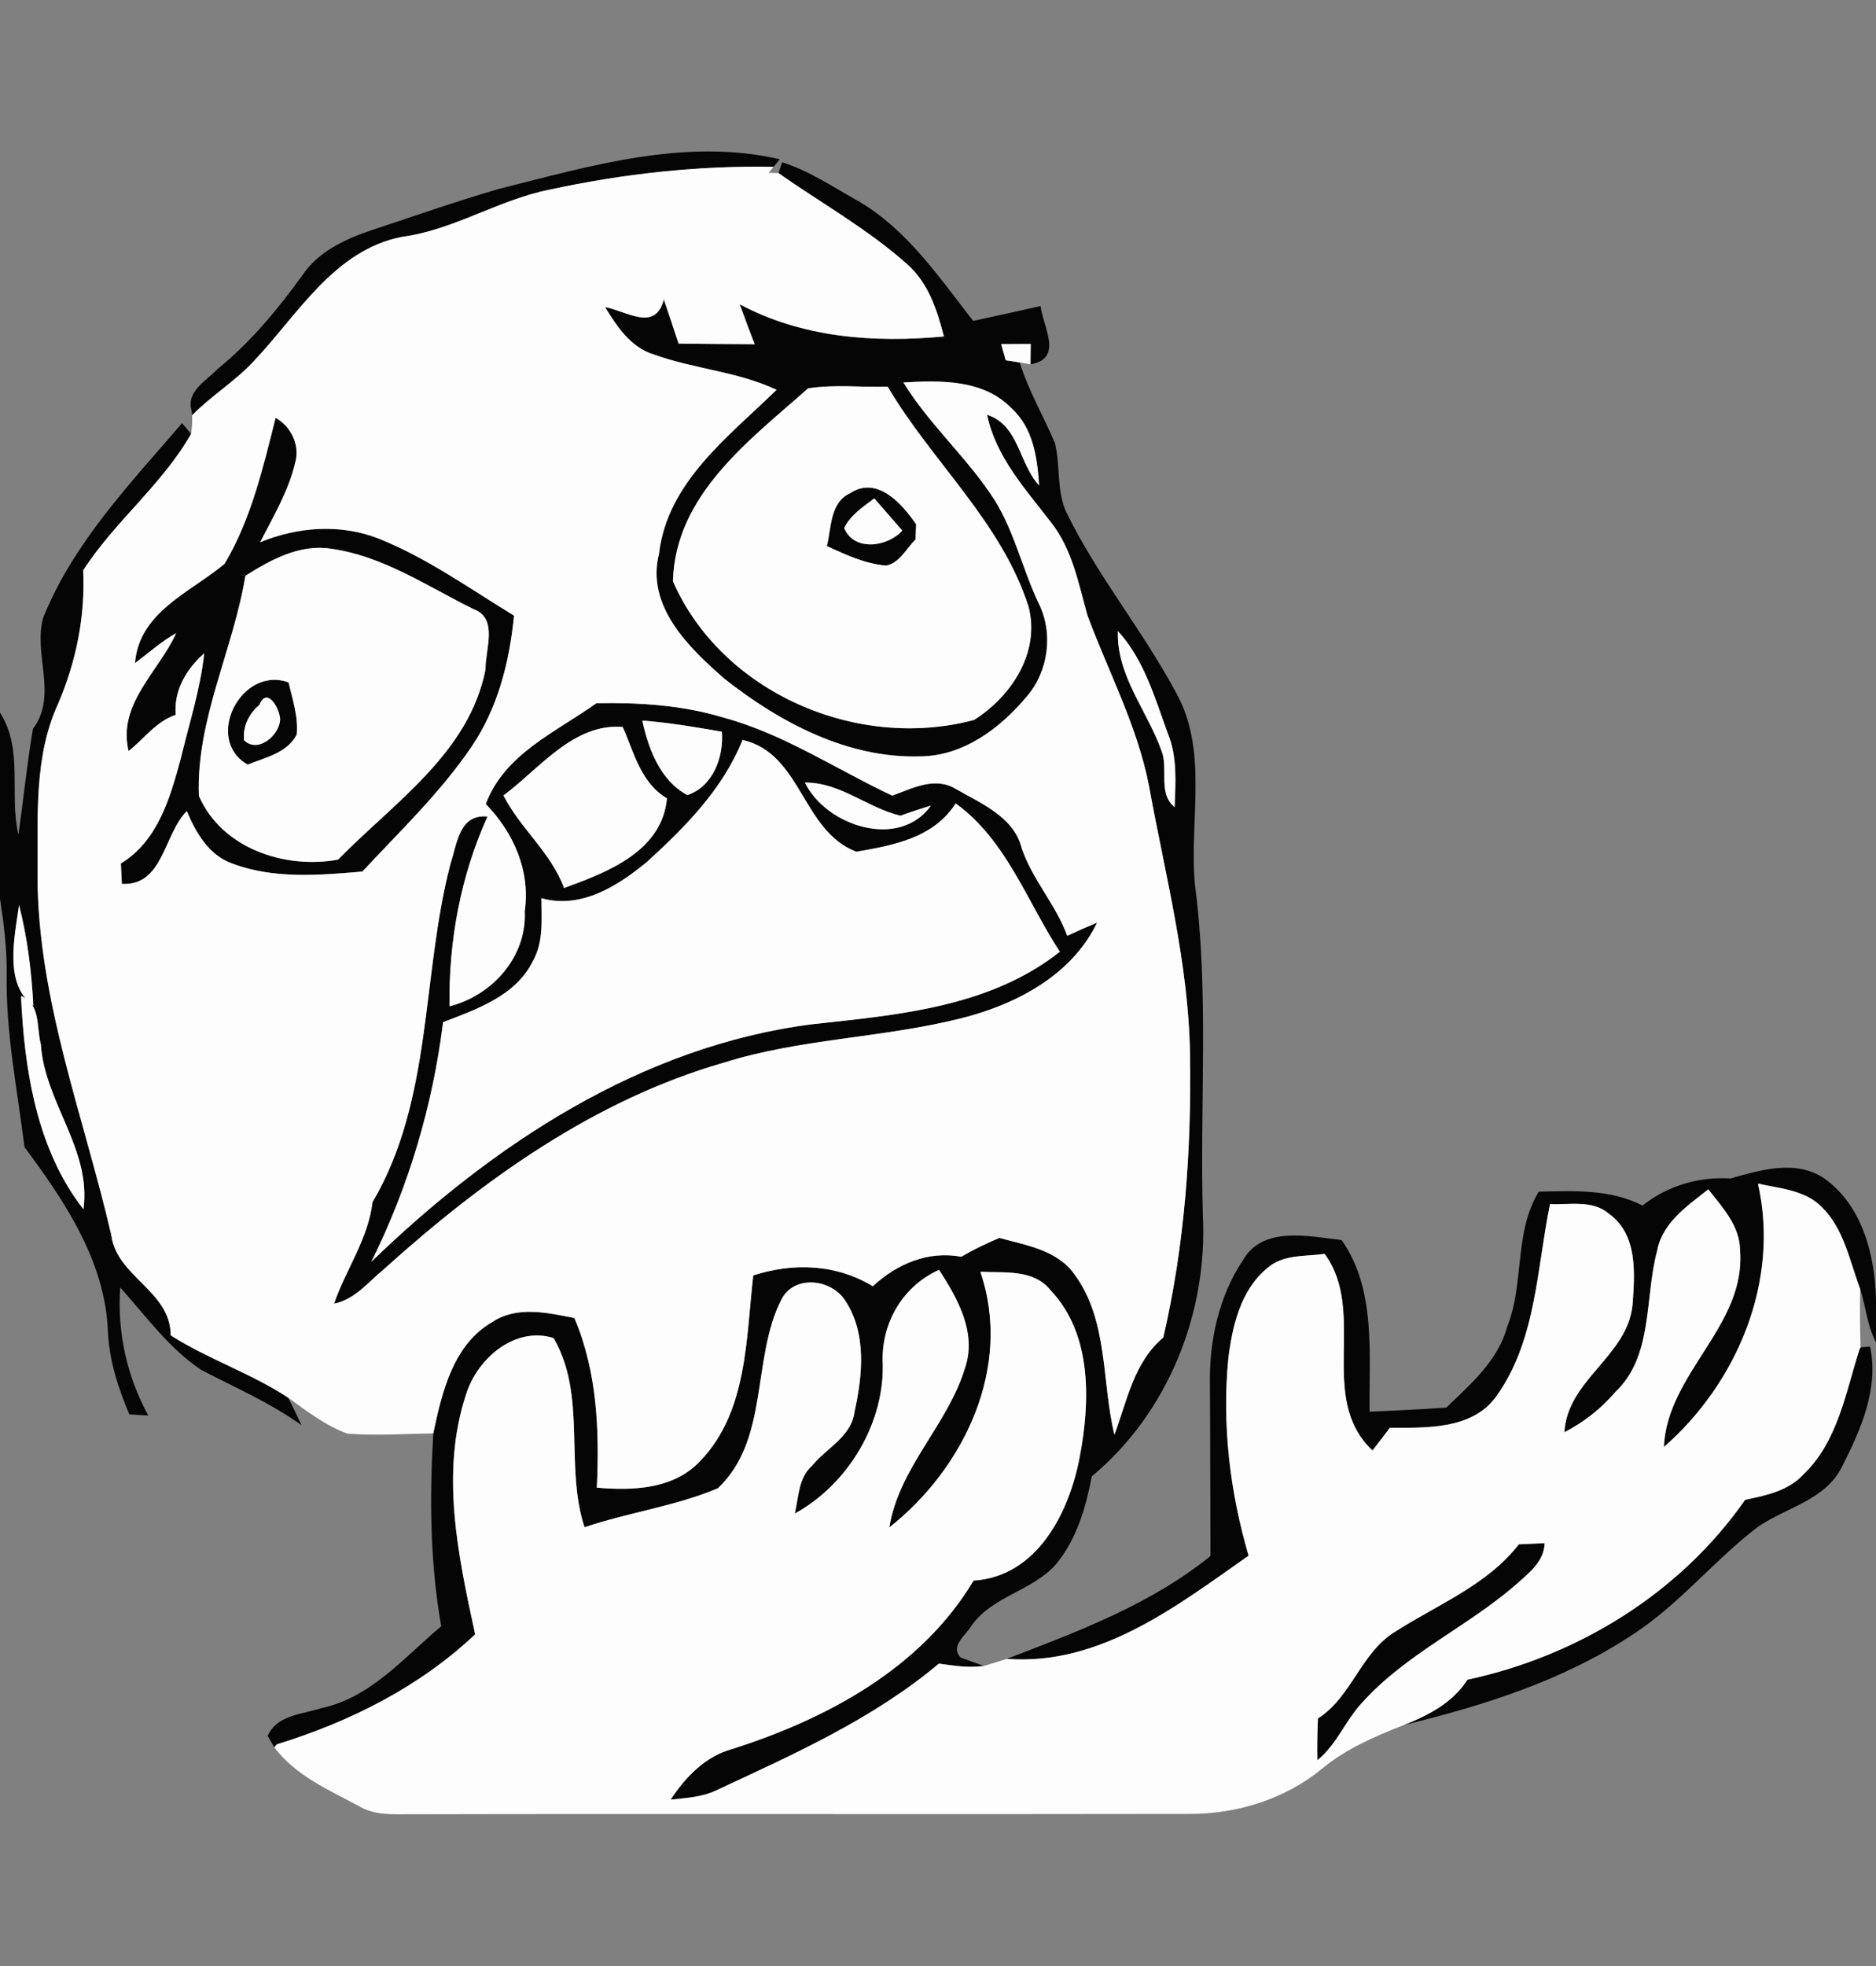 <?xml version="1.0" encoding="UTF-8" ?>
<!DOCTYPE svg PUBLIC "-//W3C//DTD SVG 1.1//EN" "http://www.w3.org/Graphics/SVG/1.1/DTD/svg11.dtd">
<svg width="210pt" height="220pt" viewBox="0 0 210 220" version="1.1" xmlns="http://www.w3.org/2000/svg">
<rect x="0" y="0" width="210" height="220" fill="#808080" stroke="none"/>
<g id="#050505fd">
<path fill="#050505" opacity="1.00" d=" M 55.88 21.13 C 66.11 18.57 76.71 15.38 87.29 17.82 L 86.59 18.67 C 78.18 18.51 69.75 19.44 61.53 21.22 C 55.79 22.36 50.79 25.74 44.96 26.51 C 37.39 28.02 33.35 35.19 28.45 40.37 C 26.36 42.65 23.58 44.33 21.50 46.48 L 21.45 45.97 C 20.80 43.82 23.05 42.65 24.30 41.34 C 28.00 38.34 31.06 34.67 33.84 30.81 C 35.62 28.16 38.60 26.77 41.53 25.78 C 46.31 24.20 51.05 22.53 55.88 21.13 Z" />
<path fill="#050505" opacity="1.00" d=" M 87.55 18.16 C 90.52 19.08 93.15 20.87 95.86 22.38 C 101.45 25.54 105.08 30.98 108.94 35.91 C 111.46 35.37 113.97 34.81 116.48 34.25 C 116.77 36.60 119.07 40.15 115.35 40.77 C 115.36 40.20 115.37 39.06 115.38 38.49 C 114.28 38.50 113.17 38.51 112.07 38.51 C 112.20 38.96 112.45 39.87 112.58 40.32 C 112.97 40.38 113.76 40.50 114.15 40.56 C 115.12 43.71 116.81 46.56 118.09 49.58 C 118.71 52.10 118.26 54.83 119.33 57.25 C 122.77 64.34 127.86 70.47 131.59 77.40 C 135.34 84.01 133.09 91.80 133.76 98.98 C 135.37 111.26 134.28 123.68 134.65 136.03 C 135.19 147.01 130.72 158.13 122.21 165.21 C 121.54 168.73 120.50 172.33 118.14 175.12 C 115.51 178.03 111.11 178.61 108.78 181.87 C 108.15 182.98 106.28 184.19 107.55 185.49 C 108.20 185.72 109.49 186.19 110.14 186.42 C 108.45 186.67 106.76 186.39 105.10 186.16 C 97.70 192.38 88.80 196.32 80.12 200.37 C 78.54 201.11 76.78 201.20 75.07 201.38 C 76.75 198.83 78.97 196.52 82.01 195.70 C 92.58 192.33 103.12 186.68 108.98 176.87 C 116.11 176.41 119.69 169.25 120.86 163.05 C 122.05 156.84 122.26 149.27 117.60 144.38 C 115.68 141.98 112.44 142.46 109.74 142.31 C 113.38 152.93 107.95 164.30 99.55 170.92 C 100.64 164.18 106.11 159.43 108.03 153.06 C 109.36 149.13 107.19 145.29 105.12 142.10 C 101.16 143.86 98.77 147.84 98.80 152.14 C 99.16 159.07 95.02 166.04 88.97 169.37 C 89.40 167.55 89.37 165.38 90.88 164.04 C 92.50 162.04 95.33 160.76 95.66 157.96 C 96.57 153.87 97.03 149.12 94.57 145.47 C 92.99 143.11 88.93 142.64 87.49 145.38 C 84.09 152.01 86.17 161.05 80.36 166.54 C 75.61 168.55 70.34 169.24 65.43 170.90 C 63.18 164.03 65.72 156.19 61.97 149.73 C 57.65 148.38 53.48 151.99 52.21 155.92 C 49.25 164.73 51.28 174.08 53.19 182.88 C 46.94 188.79 39.16 192.67 31.00 195.19 L 30.71 195.53 C 30.52 195.21 30.15 194.57 29.96 194.25 C 31.02 191.87 33.85 191.84 35.97 191.14 C 41.50 189.98 45.25 185.44 49.39 181.98 C 48.13 174.86 48.08 167.60 48.50 160.40 C 49.47 155.80 50.71 150.46 55.13 147.92 C 57.90 146.10 61.28 146.89 64.30 147.49 C 66.85 153.49 67.11 160.05 66.81 166.47 C 70.87 166.82 75.42 166.66 78.41 163.46 C 83.69 157.94 83.50 149.82 84.32 142.72 C 88.81 141.27 93.61 141.45 97.70 143.93 C 100.42 141.43 103.87 139.94 107.62 140.63 C 108.98 139.81 110.41 139.15 111.87 138.52 C 114.87 139.35 118.35 139.87 120.29 142.62 C 124.09 147.80 123.30 154.58 124.75 160.55 C 126.17 156.73 126.92 152.44 130.22 149.67 C 132.63 139.29 133.38 128.58 133.21 117.95 C 133.05 107.76 130.43 97.91 128.62 87.95 C 127.33 81.27 124.09 75.22 121.74 68.89 C 120.73 65.31 120.04 61.50 117.68 58.49 C 114.82 54.76 111.49 51.17 110.49 46.41 C 114.09 47.57 114.03 51.87 116.32 54.32 C 116.12 51.26 115.66 47.89 113.25 45.71 C 110.13 42.45 105.28 42.55 101.13 42.80 C 103.88 47.28 107.84 50.83 110.80 55.15 C 113.44 58.89 114.33 63.45 116.28 67.53 C 117.94 70.88 117.37 75.12 114.93 77.95 C 111.97 81.49 107.85 84.59 103.04 84.64 C 94.91 84.90 87.30 80.85 81.09 75.95 C 77.09 72.46 72.29 67.83 73.77 61.96 C 74.70 53.93 81.57 48.86 86.93 43.62 C 82.57 41.57 77.68 41.29 73.19 39.67 C 70.59 38.87 69.08 36.55 67.73 34.37 C 70.14 34.79 73.35 37.20 74.31 33.51 C 74.87 35.15 75.42 36.80 75.96 38.45 C 78.80 38.49 81.64 38.50 84.48 38.52 C 83.91 37.03 83.34 35.55 82.81 34.05 C 89.83 37.81 97.86 38.38 105.66 37.65 C 104.90 34.66 103.88 31.55 101.45 29.48 C 97.07 25.59 91.91 22.72 87.14 19.37 L 87.55 18.16 M 90.46 43.46 C 83.89 49.27 75.58 55.38 75.33 65.05 C 80.82 77.56 96.01 84.05 109.04 80.56 C 113.22 77.92 116.46 73.01 115.14 67.90 C 112.11 58.40 104.32 51.68 99.37 43.27 C 96.40 43.36 93.39 42.99 90.46 43.46 M 125.14 70.62 C 124.97 75.61 128.43 79.53 130.02 84.01 C 130.83 86.05 129.57 88.74 131.49 90.33 C 131.59 87.56 131.81 84.67 130.72 82.06 C 129.26 78.08 128.08 73.82 125.14 70.62 Z" />
<path fill="#050505" opacity="1.00" d=" M 20.38 47.35 C 20.63 47.65 21.13 48.25 21.39 48.55 C 18.19 54.19 12.86 58.34 9.31 63.82 C 9.56 68.94 8.53 74.02 6.52 78.72 C 3.74 84.74 4.27 91.56 4.20 98.02 C 4.23 111.86 9.36 124.86 12.45 138.15 C 13.02 142.89 19.10 144.41 19.11 149.43 C 23.30 152.09 28.07 153.66 32.23 156.38 C 32.79 157.39 33.25 158.44 33.75 159.48 C 30.26 156.97 26.31 155.27 22.52 153.29 C 18.91 150.87 16.33 147.27 13.46 144.07 C 13.11 149.08 14.20 154.00 16.60 158.40 C 16.07 158.37 15.01 158.30 14.48 158.27 C 13.22 155.32 12.23 152.23 12.08 149.01 C 11.79 141.18 7.26 134.43 2.74 128.36 C 1.94 121.93 0.63 115.52 0.75 109.00 C 0.78 106.17 0.43 103.35 0.00 100.56 L 0.00 79.74 C 2.65 83.86 1.01 88.87 2.06 93.40 C 2.63 89.45 3.02 85.48 3.69 81.55 C 6.51 77.80 3.68 73.22 4.84 69.11 C 8.22 60.72 14.58 54.11 20.38 47.35 M 3.73 112.54 C 3.54 108.74 3.07 104.95 2.13 101.26 C 1.64 104.88 0.41 110.11 3.73 112.54 M 2.35 111.44 C 2.73 119.72 4.10 128.60 9.34 135.32 C 10.26 128.60 4.98 123.34 4.57 116.84 C 4.06 114.97 4.59 112.33 2.35 111.44 Z" />
<path fill="#050505" opacity="1.00" d=" M 30.85 46.75 C 32.56 47.70 33.59 49.80 33.06 51.71 C 32.32 54.93 30.60 57.78 29.12 60.68 C 33.33 58.94 38.13 58.59 42.42 60.28 C 47.82 62.45 52.59 65.87 57.54 68.89 C 57.04 74.05 55.73 79.23 52.78 83.57 C 49.29 88.70 44.77 93.01 40.56 97.53 C 35.76 97.94 30.63 98.38 26.03 96.64 C 23.38 95.72 21.94 93.20 20.91 90.76 C 18.31 93.37 18.29 99.16 13.64 98.91 C 13.61 98.34 13.56 97.19 13.53 96.62 C 17.65 94.14 19.06 89.25 20.23 84.90 C 21.17 80.98 22.43 77.12 22.86 73.10 C 20.87 74.87 19.44 77.24 19.67 79.99 C 17.48 80.72 16.14 82.67 14.39 84.04 C 13.14 78.76 17.76 75.18 19.72 70.85 C 18.05 71.78 16.64 73.07 15.11 74.20 C 15.56 68.48 21.34 66.27 25.14 63.09 C 28.11 58.10 29.45 52.33 30.85 46.75 M 27.47 64.43 C 26.11 72.72 21.95 80.52 22.26 89.05 C 24.80 94.92 31.86 97.29 37.85 96.19 C 44.08 89.80 52.52 84.27 54.35 74.90 C 54.31 72.68 55.82 69.18 53.00 68.16 C 47.81 65.60 42.81 62.17 36.96 61.39 C 33.48 60.89 30.30 62.65 27.47 64.43 Z" />
<path fill="#050505" opacity="1.00" d=" M 95.17 55.19 C 98.19 53.20 100.98 56.37 102.55 58.67 L 102.49 60.37 C 101.44 61.37 100.72 63.01 99.17 63.29 C 96.82 63.08 94.66 62.08 92.56 61.10 C 93.08 59.05 92.89 56.23 95.17 55.19 M 94.50 59.08 C 95.57 61.75 99.37 61.21 101.00 59.37 C 99.96 58.17 98.91 56.97 97.87 55.77 C 96.61 56.73 95.22 57.61 94.50 59.08 Z" />
<path fill="#050505" opacity="1.00" d=" M 27.72 85.56 C 22.76 82.73 27.02 74.43 32.30 76.36 C 32.75 78.27 33.40 80.19 33.22 82.19 C 32.16 84.27 29.69 84.76 27.72 85.56 M 29.04 78.88 C 27.87 79.84 27.16 81.30 27.32 82.83 C 28.81 84.31 31.14 82.39 31.34 80.70 C 31.53 79.69 29.95 76.61 29.04 78.88 Z" />
<path fill="#050505" opacity="1.00" d=" M 54.38 89.97 C 56.47 84.36 62.23 81.93 66.76 78.69 C 71.56 78.60 76.41 78.90 81.03 80.31 C 87.76 82.14 93.61 86.09 99.87 89.03 C 102.15 88.22 104.65 86.85 107.00 88.29 C 109.82 89.90 113.51 91.43 114.36 94.89 C 115.55 98.42 118.19 101.22 119.47 104.72 C 120.57 104.20 121.69 103.71 122.81 103.24 C 119.91 109.27 113.47 112.54 107.22 114.04 C 98.57 116.16 89.52 116.24 80.99 118.92 C 66.53 123.09 54.03 132.05 42.98 142.02 C 41.23 143.46 39.72 145.41 37.39 145.89 C 38.72 142.04 41.21 138.66 41.70 134.52 C 48.47 123.04 47.15 109.18 50.43 96.65 C 51.18 94.42 51.37 91.08 54.57 91.37 C 51.56 98.03 50.21 105.32 50.32 112.61 C 55.12 111.38 58.99 107.06 58.74 101.96 C 59.39 97.44 57.48 93.16 54.38 89.97 M 56.36 89.01 C 58.24 92.73 61.69 95.40 63.14 99.37 C 67.96 97.60 74.10 95.31 74.66 89.34 C 71.72 87.59 70.99 84.25 69.71 81.35 C 64.21 80.89 60.39 86.02 56.36 89.01 M 71.90 80.63 C 72.57 83.80 73.93 87.37 76.94 88.97 C 79.81 88.02 81.03 84.71 80.81 81.88 C 77.86 81.36 74.90 80.87 71.90 80.63 M 83.12 82.80 C 80.93 88.27 76.71 92.54 72.43 96.44 C 69.16 99.14 65.04 101.76 60.61 100.51 C 60.61 102.87 60.87 105.43 59.64 107.56 C 57.74 111.44 53.35 112.94 49.60 114.38 C 48.44 123.70 45.75 132.78 41.57 141.19 C 55.12 128.08 71.79 117.07 90.86 114.62 C 100.46 113.57 110.76 112.73 118.64 106.50 C 114.93 100.84 112.67 94.03 106.98 89.90 C 104.52 93.76 100.01 94.60 95.84 95.31 C 89.74 92.94 89.74 84.30 83.12 82.80 M 90.10 87.57 C 92.49 92.45 100.67 95.11 104.21 90.15 C 103.06 90.49 101.92 90.87 100.79 91.28 C 97.09 90.39 94.04 87.53 90.10 87.57 Z" />
<path fill="#050505" opacity="1.00" d=" M 183.86 134.90 C 186.67 132.69 190.14 131.65 193.71 131.87 C 197.07 130.92 201.02 129.72 204.20 131.86 C 208.50 134.91 209.91 140.53 210.00 145.53 L 210.00 150.21 C 209.01 148.35 208.87 146.22 208.23 144.24 C 207.04 141.09 206.42 137.49 203.91 135.05 C 202.04 133.16 199.25 133.00 196.79 132.45 C 199.26 143.35 194.48 154.73 186.25 161.93 C 186.62 153.64 195.46 148.36 194.78 139.90 C 194.76 137.16 192.80 135.11 191.23 133.09 C 188.88 134.94 186.05 136.84 185.49 140.02 C 184.08 145.26 185.10 151.75 180.79 155.80 C 179.22 157.65 177.28 159.15 175.12 160.27 C 175.43 154.42 182.16 151.77 182.74 146.06 C 183.00 142.57 183.36 138.17 180.14 135.85 C 178.30 134.23 175.73 134.85 173.51 134.73 C 172.00 142.05 171.99 150.09 167.41 156.37 C 164.70 159.98 159.66 159.77 155.59 159.77 C 154.94 160.62 154.29 161.46 153.64 162.31 C 147.38 156.44 153.10 146.88 148.28 140.31 C 146.11 140.62 143.59 140.34 141.84 141.92 C 138.88 144.36 137.94 148.39 137.50 152.03 C 136.78 159.45 137.68 166.95 139.77 174.08 C 131.73 179.72 123.12 186.42 112.70 185.63 C 120.66 182.56 128.78 179.56 135.50 174.12 C 135.47 167.75 135.48 161.39 135.44 155.02 C 135.34 150.15 136.40 145.10 139.14 141.01 C 141.36 137.14 146.52 138.35 150.18 138.76 C 154.08 144.30 153.23 151.55 153.31 157.97 C 156.17 157.85 159.04 157.71 161.90 157.51 C 164.61 154.90 167.66 152.29 168.70 148.51 C 170.67 143.62 169.44 137.96 172.25 133.35 C 176.18 133.26 180.26 133.05 183.86 134.90 Z" />
<path fill="#050505" opacity="1.00" d=" M 208.27 150.77 C 208.53 150.75 209.06 150.70 209.33 150.68 C 210.36 155.37 208.26 160.07 206.17 164.17 C 204.30 167.88 199.96 168.67 196.80 170.84 C 191.94 174.53 188.08 179.42 182.94 182.79 C 175.19 187.99 166.15 190.84 157.15 193.03 C 159.90 191.94 162.62 190.54 164.26 187.96 C 176.64 185.30 188.06 178.28 195.35 167.83 C 197.68 167.34 200.20 166.83 201.88 164.98 C 205.74 161.30 206.60 155.80 208.17 150.95 L 208.27 150.77 Z" />
<path fill="#050505" opacity="1.00" d=" M 170.02 172.81 C 170.98 172.76 171.95 172.72 172.91 172.68 C 172.84 174.84 171.01 176.12 169.56 177.44 C 164.13 182.10 157.39 185.10 152.55 190.45 C 150.63 192.45 149.66 195.22 147.46 196.97 C 147.43 195.41 147.46 193.85 147.53 192.30 C 151.38 189.83 152.35 184.81 156.33 182.49 C 161.04 179.49 166.49 177.35 170.02 172.81 Z" />
</g>
<g id="#fdfdfdfe">
<path fill="#fdfdfd" opacity="1.00" d=" M 61.53 21.22 C 69.75 19.44 78.18 18.51 86.59 18.67 L 86.04 19.34 C 86.32 19.35 86.87 19.36 87.14 19.37 C 91.91 22.72 97.07 25.59 101.45 29.48 C 103.88 31.55 104.90 34.66 105.66 37.65 C 97.86 38.38 89.83 37.81 82.81 34.05 C 83.34 35.55 83.91 37.03 84.48 38.52 C 81.64 38.50 78.80 38.49 75.96 38.45 C 75.42 36.80 74.87 35.15 74.31 33.51 C 73.35 37.20 70.14 34.79 67.73 34.37 C 69.08 36.55 70.59 38.87 73.19 39.67 C 77.68 41.29 82.57 41.57 86.93 43.62 C 81.57 48.86 74.70 53.93 73.77 61.96 C 72.29 67.83 77.09 72.46 81.09 75.95 C 87.30 80.85 94.91 84.90 103.04 84.64 C 107.85 84.59 111.97 81.49 114.93 77.95 C 117.37 75.12 117.94 70.88 116.28 67.53 C 114.33 63.45 113.44 58.89 110.80 55.15 C 107.84 50.83 103.88 47.28 101.13 42.80 C 105.28 42.55 110.13 42.45 113.25 45.71 C 115.66 47.89 116.12 51.26 116.32 54.32 C 114.03 51.87 114.09 47.57 110.49 46.41 C 111.49 51.17 114.82 54.76 117.68 58.49 C 120.04 61.50 120.73 65.31 121.74 68.89 C 124.09 75.22 127.33 81.27 128.62 87.95 C 130.43 97.91 133.05 107.76 133.21 117.95 C 133.38 128.58 132.63 139.29 130.22 149.67 C 126.92 152.44 126.17 156.73 124.75 160.55 C 123.30 154.58 124.09 147.80 120.29 142.62 C 118.35 139.87 114.87 139.35 111.87 138.52 C 110.41 139.15 108.98 139.81 107.62 140.63 C 103.87 139.94 100.42 141.43 97.70 143.93 C 93.61 141.45 88.81 141.27 84.32 142.72 C 83.50 149.82 83.69 157.94 78.41 163.46 C 75.42 166.66 70.87 166.82 66.81 166.47 C 67.11 160.05 66.85 153.49 64.30 147.49 C 61.28 146.89 57.90 146.10 55.13 147.92 C 50.71 150.46 49.47 155.80 48.50 160.40 C 45.29 160.44 42.07 160.68 38.87 160.42 C 36.42 159.51 34.32 157.90 32.23 156.38 C 28.07 153.66 23.30 152.09 19.11 149.43 C 19.10 144.41 13.02 142.89 12.45 138.15 C 9.36 124.86 4.23 111.86 4.20 98.02 C 4.27 91.56 3.74 84.74 6.52 78.72 C 8.53 74.02 9.56 68.94 9.31 63.82 C 12.86 58.34 18.19 54.19 21.39 48.55 C 21.50 47.86 21.54 47.17 21.50 46.48 C 23.58 44.33 26.36 42.65 28.45 40.37 C 33.35 35.19 37.39 28.02 44.96 26.51 C 50.79 25.74 55.79 22.36 61.53 21.22 M 30.85 46.75 C 29.45 52.33 28.11 58.10 25.14 63.09 C 21.34 66.27 15.56 68.48 15.11 74.20 C 16.64 73.07 18.05 71.78 19.72 70.85 C 17.76 75.18 13.14 78.76 14.39 84.04 C 16.14 82.67 17.48 80.72 19.67 79.99 C 19.44 77.24 20.87 74.87 22.86 73.10 C 22.43 77.12 21.17 80.98 20.23 84.90 C 19.06 89.25 17.65 94.14 13.53 96.62 C 13.56 97.19 13.61 98.34 13.64 98.91 C 18.29 99.16 18.31 93.37 20.91 90.76 C 21.94 93.20 23.38 95.72 26.03 96.64 C 30.63 98.38 35.76 97.94 40.56 97.53 C 44.77 93.01 49.29 88.70 52.78 83.57 C 55.73 79.23 57.04 74.05 57.54 68.89 C 52.59 65.87 47.82 62.45 42.42 60.28 C 38.13 58.59 33.33 58.94 29.12 60.68 C 30.60 57.78 32.32 54.93 33.06 51.71 C 33.59 49.80 32.56 47.70 30.85 46.75 M 54.38 89.97 C 57.48 93.16 59.39 97.44 58.74 101.96 C 58.99 107.06 55.12 111.38 50.32 112.61 C 50.21 105.32 51.56 98.03 54.57 91.37 C 51.37 91.08 51.18 94.42 50.43 96.65 C 47.15 109.18 48.47 123.04 41.70 134.52 C 41.21 138.66 38.72 142.04 37.39 145.89 C 39.72 145.41 41.23 143.46 42.98 142.02 C 54.03 132.05 66.53 123.09 80.99 118.92 C 89.52 116.24 98.57 116.16 107.22 114.04 C 113.47 112.54 119.91 109.27 122.81 103.24 C 121.69 103.71 120.57 104.20 119.47 104.72 C 118.19 101.22 115.55 98.42 114.36 94.89 C 113.51 91.43 109.82 89.90 107.00 88.29 C 104.65 86.85 102.15 88.22 99.87 89.03 C 93.61 86.09 87.76 82.14 81.03 80.31 C 76.41 78.90 71.56 78.60 66.76 78.69 C 62.23 81.93 56.47 84.36 54.38 89.97 Z" />
<path fill="#fdfdfd" opacity="1.00" d=" M 112.07 38.51 C 113.17 38.51 114.28 38.50 115.38 38.49 C 115.37 39.06 115.36 40.20 115.35 40.77 C 115.05 40.72 114.45 40.61 114.15 40.56 C 113.76 40.50 112.97 40.38 112.58 40.32 C 112.45 39.87 112.20 38.96 112.07 38.51 Z" />
<path fill="#fdfdfd" opacity="1.00" d=" M 90.46 43.46 C 93.39 42.99 96.40 43.36 99.37 43.27 C 104.32 51.68 112.11 58.40 115.14 67.90 C 116.46 73.01 113.22 77.92 109.04 80.56 C 96.01 84.05 80.82 77.56 75.33 65.05 C 75.58 55.38 83.89 49.27 90.46 43.46 M 95.17 55.19 C 92.89 56.23 93.08 59.05 92.56 61.10 C 94.66 62.08 96.82 63.08 99.17 63.29 C 100.72 63.01 101.44 61.37 102.49 60.37 L 102.55 58.67 C 100.98 56.37 98.19 53.20 95.17 55.19 Z" />
<path fill="#fdfdfd" opacity="1.00" d=" M 94.50 59.08 C 95.22 57.61 96.61 56.73 97.87 55.77 C 98.91 56.97 99.96 58.17 101.00 59.37 C 99.37 61.21 95.57 61.75 94.50 59.08 Z" />
<path fill="#fdfdfd" opacity="1.00" d=" M 27.47 64.43 C 30.30 62.65 33.48 60.89 36.96 61.39 C 42.81 62.17 47.81 65.60 53.00 68.16 C 55.82 69.18 54.31 72.68 54.35 74.90 C 52.52 84.27 44.08 89.80 37.85 96.19 C 31.86 97.29 24.80 94.92 22.26 89.05 C 21.95 80.52 26.11 72.72 27.47 64.43 M 27.72 85.56 C 29.69 84.76 32.16 84.27 33.22 82.19 C 33.40 80.19 32.75 78.27 32.30 76.36 C 27.02 74.43 22.76 82.73 27.72 85.56 Z" />
<path fill="#fdfdfd" opacity="1.00" d=" M 125.14 70.62 C 128.08 73.82 129.26 78.08 130.72 82.06 C 131.81 84.67 131.59 87.56 131.49 90.33 C 129.57 88.74 130.83 86.05 130.02 84.01 C 128.43 79.53 124.97 75.61 125.14 70.62 Z" />
<path fill="#fdfdfd" opacity="1.00" d=" M 29.04 78.88 C 29.95 76.61 31.53 79.69 31.34 80.70 C 31.14 82.39 28.81 84.31 27.32 82.83 C 27.16 81.30 27.87 79.84 29.04 78.88 Z" />
<path fill="#fdfdfd" opacity="1.00" d=" M 56.36 89.01 C 60.39 86.02 64.21 80.89 69.71 81.35 C 70.99 84.25 71.72 87.59 74.66 89.34 C 74.10 95.31 67.96 97.60 63.14 99.37 C 61.69 95.40 58.24 92.73 56.36 89.01 Z" />
<path fill="#fdfdfd" opacity="1.00" d=" M 71.90 80.63 C 74.90 80.87 77.86 81.36 80.81 81.88 C 81.03 84.71 79.81 88.02 76.94 88.97 C 73.93 87.37 72.57 83.80 71.90 80.63 Z" />
<path fill="#fdfdfd" opacity="1.00" d=" M 83.12 82.80 C 89.74 84.30 89.74 92.94 95.84 95.31 C 100.01 94.60 104.52 93.76 106.98 89.90 C 112.67 94.03 114.93 100.84 118.64 106.50 C 110.76 112.73 100.46 113.57 90.86 114.62 C 71.79 117.07 55.12 128.08 41.57 141.19 C 45.75 132.78 48.44 123.70 49.60 114.38 C 53.35 112.94 57.74 111.44 59.64 107.56 C 60.87 105.43 60.61 102.87 60.61 100.51 C 65.04 101.76 69.16 99.14 72.43 96.44 C 76.71 92.54 80.93 88.27 83.12 82.80 Z" />
<path fill="#fdfdfd" opacity="1.00" d=" M 90.10 87.57 C 94.04 87.53 97.09 90.39 100.79 91.28 C 101.92 90.87 103.06 90.49 104.21 90.15 C 100.67 95.11 92.49 92.45 90.10 87.57 Z" />
<path fill="#fdfdfd" opacity="1.00" d=" M 3.73 112.54 C 0.41 110.11 1.64 104.88 2.13 101.26 C 3.07 104.95 3.54 108.74 3.73 112.54 Z" />
<path fill="#fdfdfd" opacity="1.00" d=" M 2.35 111.44 C 4.59 112.33 4.06 114.97 4.57 116.84 C 4.98 123.34 10.26 128.60 9.34 135.32 C 4.10 128.60 2.73 119.72 2.35 111.44 Z" />
<path fill="#fdfdfd" opacity="1.00" d=" M 196.79 132.45 C 199.25 133.00 202.04 133.16 203.91 135.05 C 206.42 137.49 207.04 141.09 208.23 144.24 C 208.18 146.42 208.21 148.59 208.27 150.77 L 208.17 150.95 C 206.60 155.80 205.74 161.30 201.88 164.98 C 200.20 166.83 197.68 167.34 195.35 167.83 C 188.06 178.28 176.64 185.30 164.26 187.96 C 162.62 190.54 159.90 191.94 157.15 193.03 C 153.89 194.31 150.63 195.70 147.92 197.98 C 143.75 201.37 138.38 203.01 133.05 202.98 C 103.69 203.04 74.34 202.95 44.98 203.02 C 43.34 203.04 41.62 202.98 40.17 202.10 C 36.80 200.29 33.07 198.69 30.71 195.53 L 31.00 195.19 C 39.16 192.67 46.94 188.79 53.19 182.88 C 51.28 174.08 49.25 164.73 52.21 155.92 C 53.48 151.99 57.65 148.38 61.97 149.73 C 65.72 156.19 63.18 164.03 65.43 170.90 C 70.34 169.24 75.61 168.55 80.36 166.54 C 86.17 161.05 84.09 152.01 87.49 145.38 C 88.93 142.64 92.99 143.11 94.57 145.47 C 97.03 149.12 96.57 153.87 95.66 157.96 C 95.33 160.76 92.50 162.04 90.88 164.04 C 89.37 165.38 89.40 167.55 88.97 169.37 C 95.02 166.04 99.16 159.07 98.80 152.14 C 98.77 147.84 101.16 143.86 105.12 142.10 C 107.19 145.29 109.36 149.13 108.03 153.06 C 106.11 159.43 100.64 164.18 99.55 170.92 C 107.95 164.30 113.38 152.93 109.74 142.31 C 112.44 142.46 115.68 141.98 117.60 144.38 C 122.26 149.27 122.05 156.84 120.86 163.05 C 119.69 169.25 116.11 176.41 108.98 176.87 C 103.12 186.68 92.58 192.33 82.01 195.70 C 78.97 196.52 76.75 198.83 75.07 201.38 C 76.78 201.20 78.54 201.11 80.12 200.37 C 88.80 196.32 97.70 192.38 105.10 186.16 C 106.76 186.39 108.45 186.67 110.14 186.42 C 111.00 186.17 111.85 185.90 112.70 185.63 C 123.12 186.42 131.73 179.72 139.77 174.08 C 137.68 166.95 136.78 159.45 137.50 152.03 C 137.94 148.39 138.88 144.36 141.84 141.92 C 143.59 140.34 146.11 140.62 148.28 140.31 C 153.10 146.88 147.38 156.44 153.64 162.31 C 154.29 161.46 154.94 160.62 155.59 159.77 C 159.66 159.77 164.70 159.98 167.41 156.37 C 171.99 150.09 172.00 142.05 173.51 134.73 C 175.73 134.85 178.30 134.23 180.14 135.85 C 183.36 138.17 183.00 142.57 182.74 146.06 C 182.16 151.77 175.43 154.42 175.12 160.27 C 177.28 159.15 179.22 157.65 180.79 155.80 C 185.10 151.75 184.08 145.26 185.49 140.02 C 186.05 136.84 188.88 134.94 191.23 133.09 C 192.80 135.11 194.76 137.16 194.78 139.90 C 195.46 148.36 186.62 153.64 186.25 161.93 C 194.48 154.73 199.26 143.35 196.79 132.45 M 170.02 172.81 C 166.49 177.35 161.04 179.49 156.33 182.49 C 152.35 184.81 151.38 189.83 147.53 192.30 C 147.46 193.85 147.43 195.41 147.46 196.97 C 149.66 195.22 150.63 192.45 152.55 190.45 C 157.39 185.10 164.13 182.10 169.56 177.44 C 171.01 176.12 172.84 174.84 172.91 172.68 C 171.95 172.72 170.98 172.76 170.02 172.81 Z" />
</g>
</svg>
